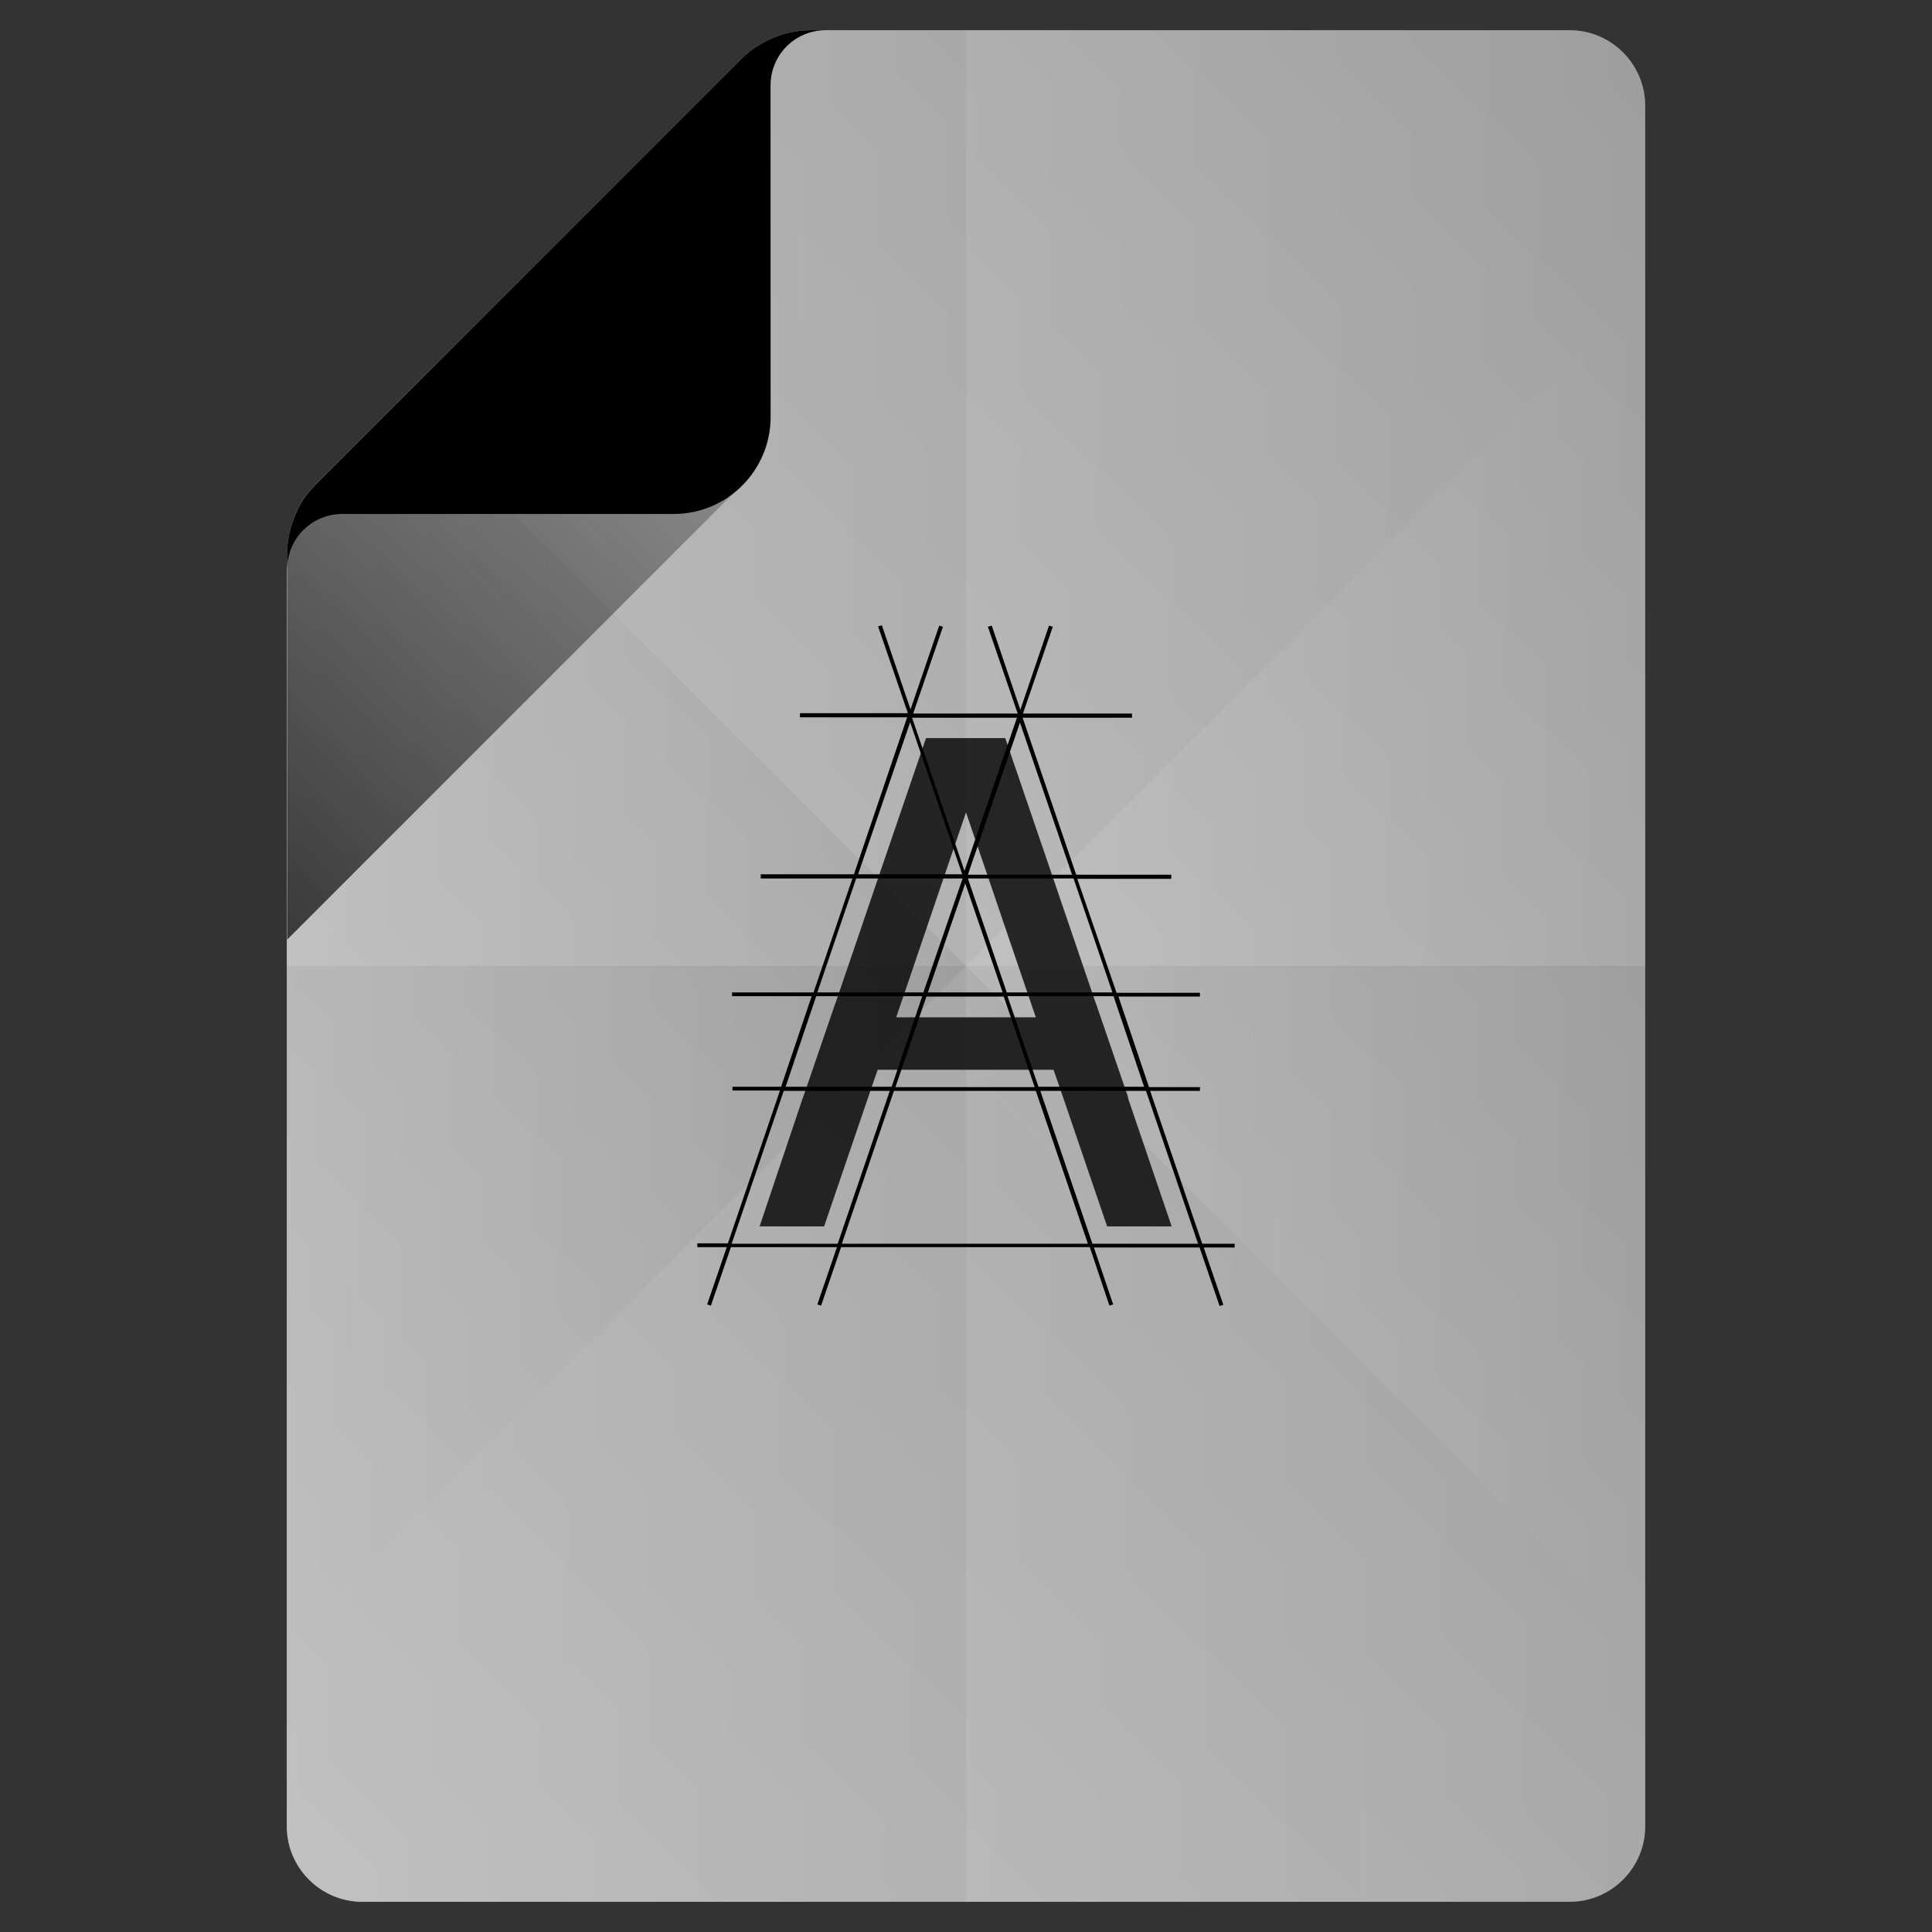 <?xml version="1.0" encoding="utf-8"?>
<!-- Generator: Adobe Illustrator 18.0.0, SVG Export Plug-In . SVG Version: 6.00 Build 0)  -->
<!DOCTYPE svg PUBLIC "-//W3C//DTD SVG 1.1//EN" "http://www.w3.org/Graphics/SVG/1.1/DTD/svg11.dtd">
<svg version="1.1" id="Layer_1" xmlns="http://www.w3.org/2000/svg" xmlns:xlink="http://www.w3.org/1999/xlink" x="0px" y="0px"
	 viewBox="0 0 512 512" enable-background="new 0 0 512 512" xml:space="preserve">
<rect x="0" y="0" width="512" height="512" fill="#333333" stroke="none"/>
<g>
	<path fill="#9E9E9E" d="M416,8H219h-4.1c-3.7,0-7.3,0.8-10.6,2.3c-2.8,1.3-5.4,2.9-7.6,5.1L83.5,128.6c-2.2,2.2-4,4.7-5.1,7.6
		c-1.5,3.3-2.3,6.9-2.3,10.6l-0.1,5.7V484c0,11,9,20,20,20h320c11,0,20-9,20-20V28C436,17,427,8,416,8z"/>
	<g>
		<linearGradient id="SVGID_1_" gradientUnits="userSpaceOnUse" x1="91.025" y1="271.025" x2="305.025" y2="57.025">
			<stop  offset="0" style="stop-color:#FFFFFF;stop-opacity:0.2"/>
			<stop  offset="1" style="stop-color:#FFFFFF;stop-opacity:0"/>
		</linearGradient>
		<path fill="url(#SVGID_1_)" d="M256,256V8h-37h-4.1c-3.7,0-7.3,0.8-10.6,2.3c-2.8,1.3-5.4,2.9-7.6,5.1L83.5,128.6
			c-2.2,2.2-4,4.7-5.1,7.6c-1.5,3.3-2.3,6.9-2.3,10.6l-0.1,5.7V256H256z"/>
		<linearGradient id="SVGID_2_" gradientUnits="userSpaceOnUse" x1="239" y1="239" x2="447.125" y2="30.875">
			<stop  offset="0" style="stop-color:#FFFFFF;stop-opacity:0.2"/>
			<stop  offset="1" style="stop-color:#FFFFFF;stop-opacity:0"/>
		</linearGradient>
		<path fill="url(#SVGID_2_)" d="M416,8H256v248h180V28C436,17,427,8,416,8z"/>
		<linearGradient id="SVGID_3_" gradientUnits="userSpaceOnUse" x1="64.875" y1="481.125" x2="273" y2="273">
			<stop  offset="0" style="stop-color:#FFFFFF;stop-opacity:0.2"/>
			<stop  offset="1" style="stop-color:#FFFFFF;stop-opacity:0"/>
		</linearGradient>
		<path fill="url(#SVGID_3_)" d="M76,484c0,11,9,20,20,20h160V256H76V484z"/>
		<linearGradient id="SVGID_4_" gradientUnits="userSpaceOnUse" x1="236.062" y1="484.062" x2="450.062" y2="270.062">
			<stop  offset="0" style="stop-color:#FFFFFF;stop-opacity:0.2"/>
			<stop  offset="1" style="stop-color:#FFFFFF;stop-opacity:0"/>
		</linearGradient>
		<path fill="url(#SVGID_4_)" d="M256,256v248h160c11,0,20-9,20-20V256H256z"/>
	</g>
	<g>
		<linearGradient id="SVGID_5_" gradientUnits="userSpaceOnUse" x1="76" y1="271.025" x2="256" y2="271.025">
			<stop  offset="0" style="stop-color:#FFFFFF;stop-opacity:0.2"/>
			<stop  offset="1" style="stop-color:#FFFFFF;stop-opacity:0"/>
		</linearGradient>
		<path fill="url(#SVGID_5_)" d="M256,256L106,106l-22.5,22.5c-2.2,2.2-4,4.7-5.1,7.6c-1.5,3.3-2.3,6.9-2.3,10.6l-0.1,5.7V436
			L256,256z"/>
		<linearGradient id="SVGID_6_" gradientUnits="userSpaceOnUse" x1="106.05" y1="132" x2="436" y2="132">
			<stop  offset="0" style="stop-color:#FFFFFF;stop-opacity:0.2"/>
			<stop  offset="1" style="stop-color:#FFFFFF;stop-opacity:0"/>
		</linearGradient>
		<path fill="url(#SVGID_6_)" d="M256,256L436,76V28c0-11-9-20-20-20H219h-4.1c-3.7,0-7.3,0.8-10.6,2.3c-2.8,1.3-5.4,2.9-7.6,5.1
			L106,106L256,256z"/>
		<linearGradient id="SVGID_7_" gradientUnits="userSpaceOnUse" x1="76" y1="380" x2="436" y2="380">
			<stop  offset="0" style="stop-color:#FFFFFF;stop-opacity:0.2"/>
			<stop  offset="1" style="stop-color:#FFFFFF;stop-opacity:0"/>
		</linearGradient>
		<path fill="url(#SVGID_7_)" d="M436,484v-48L256,256L76,436v48c0,11,9,20,20,20h320C427,504,436,495,436,484z"/>
		<linearGradient id="SVGID_8_" gradientUnits="userSpaceOnUse" x1="256" y1="256" x2="436" y2="256">
			<stop  offset="0" style="stop-color:#FFFFFF;stop-opacity:0.2"/>
			<stop  offset="1" style="stop-color:#FFFFFF;stop-opacity:0"/>
		</linearGradient>
		<polygon fill="url(#SVGID_8_)" points="436,436 436,76 256,256 		"/>
	</g>
	
		<linearGradient id="SVGID_9_" gradientUnits="userSpaceOnUse" x1="95.8" y1="-70.4" x2="462.7" y2="-437.3" gradientTransform="matrix(0.5 0 0 0.5 0 256)">
		<stop  offset="0" style="stop-color:#000000"/>
		<stop  offset="1" style="stop-color:#000000;stop-opacity:0"/>
	</linearGradient>
	<path opacity="0.7" fill="url(#SVGID_9_)" enable-background="new    " d="M196.7,15.6L83.5,128.8c-2.2,2.2-4,4.7-5.1,7.6
		c-1.5,3.3-2.3,6.9-2.3,10.6v102l120.6-120.6c4.9-4.9,7.6-11.3,7.6-18.1v-100C201.5,11.6,198.9,13.4,196.7,15.6z"/>
	<path fill="#000000" d="M214.9,8c-3.7,0-7.3,0.8-10.6,2.3c-2.8,1.3-5.4,2.9-7.6,5.1L83.5,128.6c-2.2,2.2-4,4.7-5.1,7.6
		c-1.5,3.3-2.3,6.9-2.3,10.6v4.1c0-8.2,6.5-14.7,14.7-14.7h87.8c14.1,0,25.6-11.5,25.6-25.6V22.7c0-8.2,6.5-14.7,14.7-14.7H214.9z"
		/>
</g>
<g id="Layer_1_1_">
	<path opacity="0.8" fill="#000000" enable-background="new    " d="M298.9,290.6l-8.4-24.5l-0.2-0.5l-10.5-30.8l-0.2-0.6
		l-13.2-38.6h-21l-13.2,38.6l-0.2,0.6l-10.5,30.8l-0.2,0.5l-8.4,24.5l-0.2,0.5L201.3,325h17.1l12.8-37.5l1.4-4h4.2H275h4.2l1.4,4
		l12.8,37.5h17.1L299,291.2L298.9,290.6z M266.2,269.6h-20.4h-8.3l2.7-7.9l10.2-30l5.6-16.4l5.6,16.4l10.2,30l2.7,7.9H266.2
		L266.2,269.6z"/>
	<path fill="#000000" d="M327.2,329.6h-8.6l-13.8-40.5H318v-1h-13.5l-8.1-24H318v-1h-22.1l-10.4-30.2h24.9v-1.1h-25.2L271,190.2h29
		v-1.1h-28.9l7.9-23l-1-0.3l-7.6,22.3l-7.5-22.1l-0.1-0.2l-1,0.3l7.9,23H242l7.9-23l-1-0.3l-7.6,22.2l-7.6-22.3l-1,0.3l7.9,23H212
		v1.1h28.4l-14.1,41.6h-24.7v1.1h24.3L215.6,263H194v1h21.1l-8.1,24h-12.9v1h12.6l-13.8,40.5h-8.1v1h7.8l-5.2,15.2l1,0.3l5.3-15.5
		h28.1l-5.2,15.2l1,0.3l5.3-15.5h65.9L294,346l1-0.3l-5.1-15.1h28l5.3,15.5l1-0.3l-5.2-15.2h8.2L327.2,329.6L327.2,329.6
		L327.2,329.6L327.2,329.6z M223.1,329.6l13.8-40.5h37.6l13.8,40.5H223.1z M193.9,329.6l13.8-40.5h28.1L222,329.6H193.9z M294.8,263
		h-28l-10.3-30.2h28L294.8,263z M256.5,231.8l13.8-40.3l13.8,40.3H256.5z M269.5,190.2l-13.9,40.6l-13.9-40.6L269.5,190.2
		L269.5,190.2L269.5,190.2z M237.3,288.1l8.2-24H266l8.2,24H237.3z M255.1,232.8L244.7,263h-28.1l10.3-30.2H255.1L255.1,232.8z
		 M245.9,263l9.9-28.9l9.9,28.9H245.9z M244.4,264l-8.1,24h-28.1l8.1-24H244.4z M295.1,264l8.1,24h-28l-8.2-24H295.1z M227.4,231.7
		l13.8-40.3l13.8,40.3H227.4L227.4,231.7z M289.5,329.6l-13.8-40.5h28l13.8,40.5H289.5z"/>
</g>
</svg>
